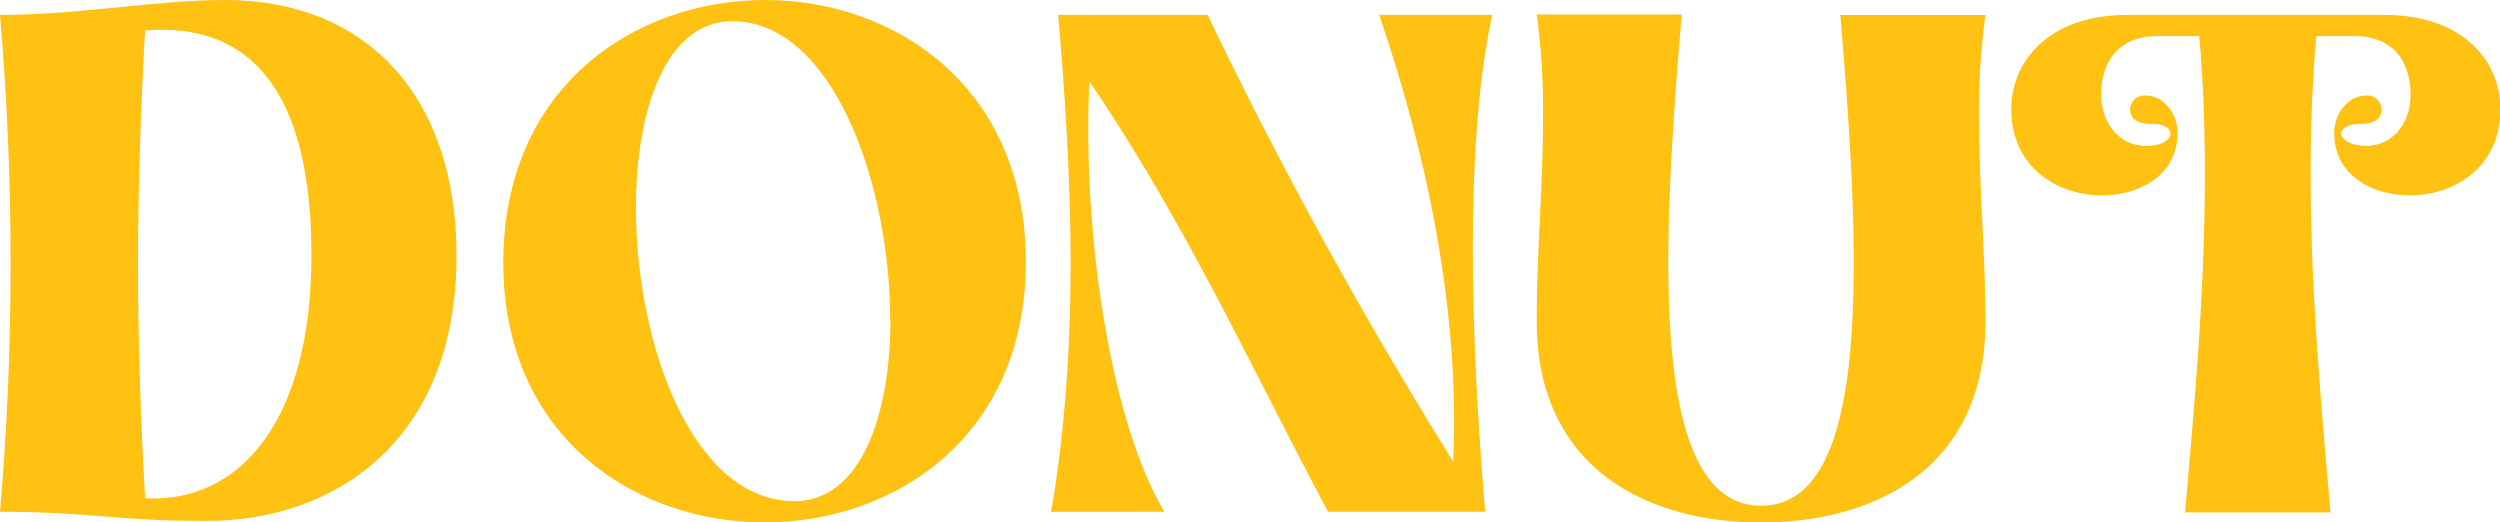 <svg xmlns="http://www.w3.org/2000/svg" viewBox="0 0 303.75 63.47"><defs><style>.cls-1{fill:#ffc112;}</style></defs><title>Asset 8</title><g id="Layer_2" data-name="Layer 2"><g id="Layer_1-2" data-name="Layer 1"><path class="cls-1" d="M0,62.18Q1.29,47.08,1.29,32T0,1.81C9.8,1.81,18.83,0,27.35,0,44.29,0,55.47,11.44,55.47,31.05c0,22.87-15.22,32.24-30.27,32.24C13.67,63.29,11.18,62.18,0,62.18ZM37.84,31.05c0-19.87-7.31-28.38-20.21-27.35-.52,9.2-.86,18.83-.86,28.38s.34,19.26.86,28.46C29.24,61.15,37.84,51,37.84,31.05Z"/><path class="cls-1" d="M61.15,31.91C61.15,10.66,77,0,93,0c15.73,0,31.64,10.58,31.64,31.82S108.7,63.47,92.88,63.47,61.15,53,61.15,31.91Zm47,6.88c0-16.52-7-36.21-19.18-36.21-8,0-11.7,10.58-11.7,22.7,0,16.43,6.8,35.61,19.27,35.61C104.49,60.89,108.19,50.65,108.19,38.79Z"/><path class="cls-1" d="M127.71,62.18c3.44-20.13,2.58-40.25.86-60.37h18.15a558.76,558.76,0,0,0,29.84,54.26c.94-20.47-4.3-40.59-9-54.26h13.76c-3.44,15.48-2.58,40.24-.86,60.37h-19.1c-9.28-17.37-17.19-34.92-29-52.29-.86,18.66,2.58,41.36,9.12,52.29Z"/><path class="cls-1" d="M186.71,39c0-8.25.77-16.51.77-24.85a85.66,85.66,0,0,0-.77-12.38h17.62c-.85,10.23-1.63,20.72-1.63,30,0,16.85,2.49,29.67,11.27,29.67S225.23,48.76,225.23,32c0-9.37-.77-19.86-1.63-30.18h17.63a85.68,85.68,0,0,0-.78,12.38c0,8.34.78,16.6.78,24.85,0,18.06-13.68,24.43-27.26,24.43S186.71,57.1,186.71,39Z"/><path class="cls-1" d="M265.48,62.26c1.2-13.59,2.41-27.26,2.41-40.93,0-5.68-.17-11.27-.69-16.94H262c-3.61,0-6.7,2.06-6.7,7.22,0,3.1,2,6.11,5.41,6.11,2.07,0,3-.78,3-1.47s-.77-1.2-2.32-1.2c-2,0-2.58-.86-2.58-1.72a1.72,1.72,0,0,1,1.89-1.72c2.15,0,3.87,2.15,3.87,4.56,0,5-4.47,7.57-9.2,7.57-5.33,0-11-3.36-11-10.5,0-5.5,4.22-11.43,14.19-11.43h31.05c10,0,14.19,5.93,14.19,11.43,0,7.14-5.68,10.5-11,10.5-4.73,0-9.2-2.58-9.2-7.57,0-2.41,1.72-4.56,3.87-4.56a1.72,1.72,0,0,1,1.89,1.72c0,.86-.6,1.72-2.58,1.72-1.55,0-2.32.6-2.32,1.2s1,1.47,3,1.47c3.44,0,5.42-3,5.42-6.11,0-5.16-3.1-7.22-6.71-7.22h-4.73c-.52,5.67-.69,11.26-.69,16.94,0,13.67,1.21,27.34,2.41,40.93Z"/></g></g></svg>